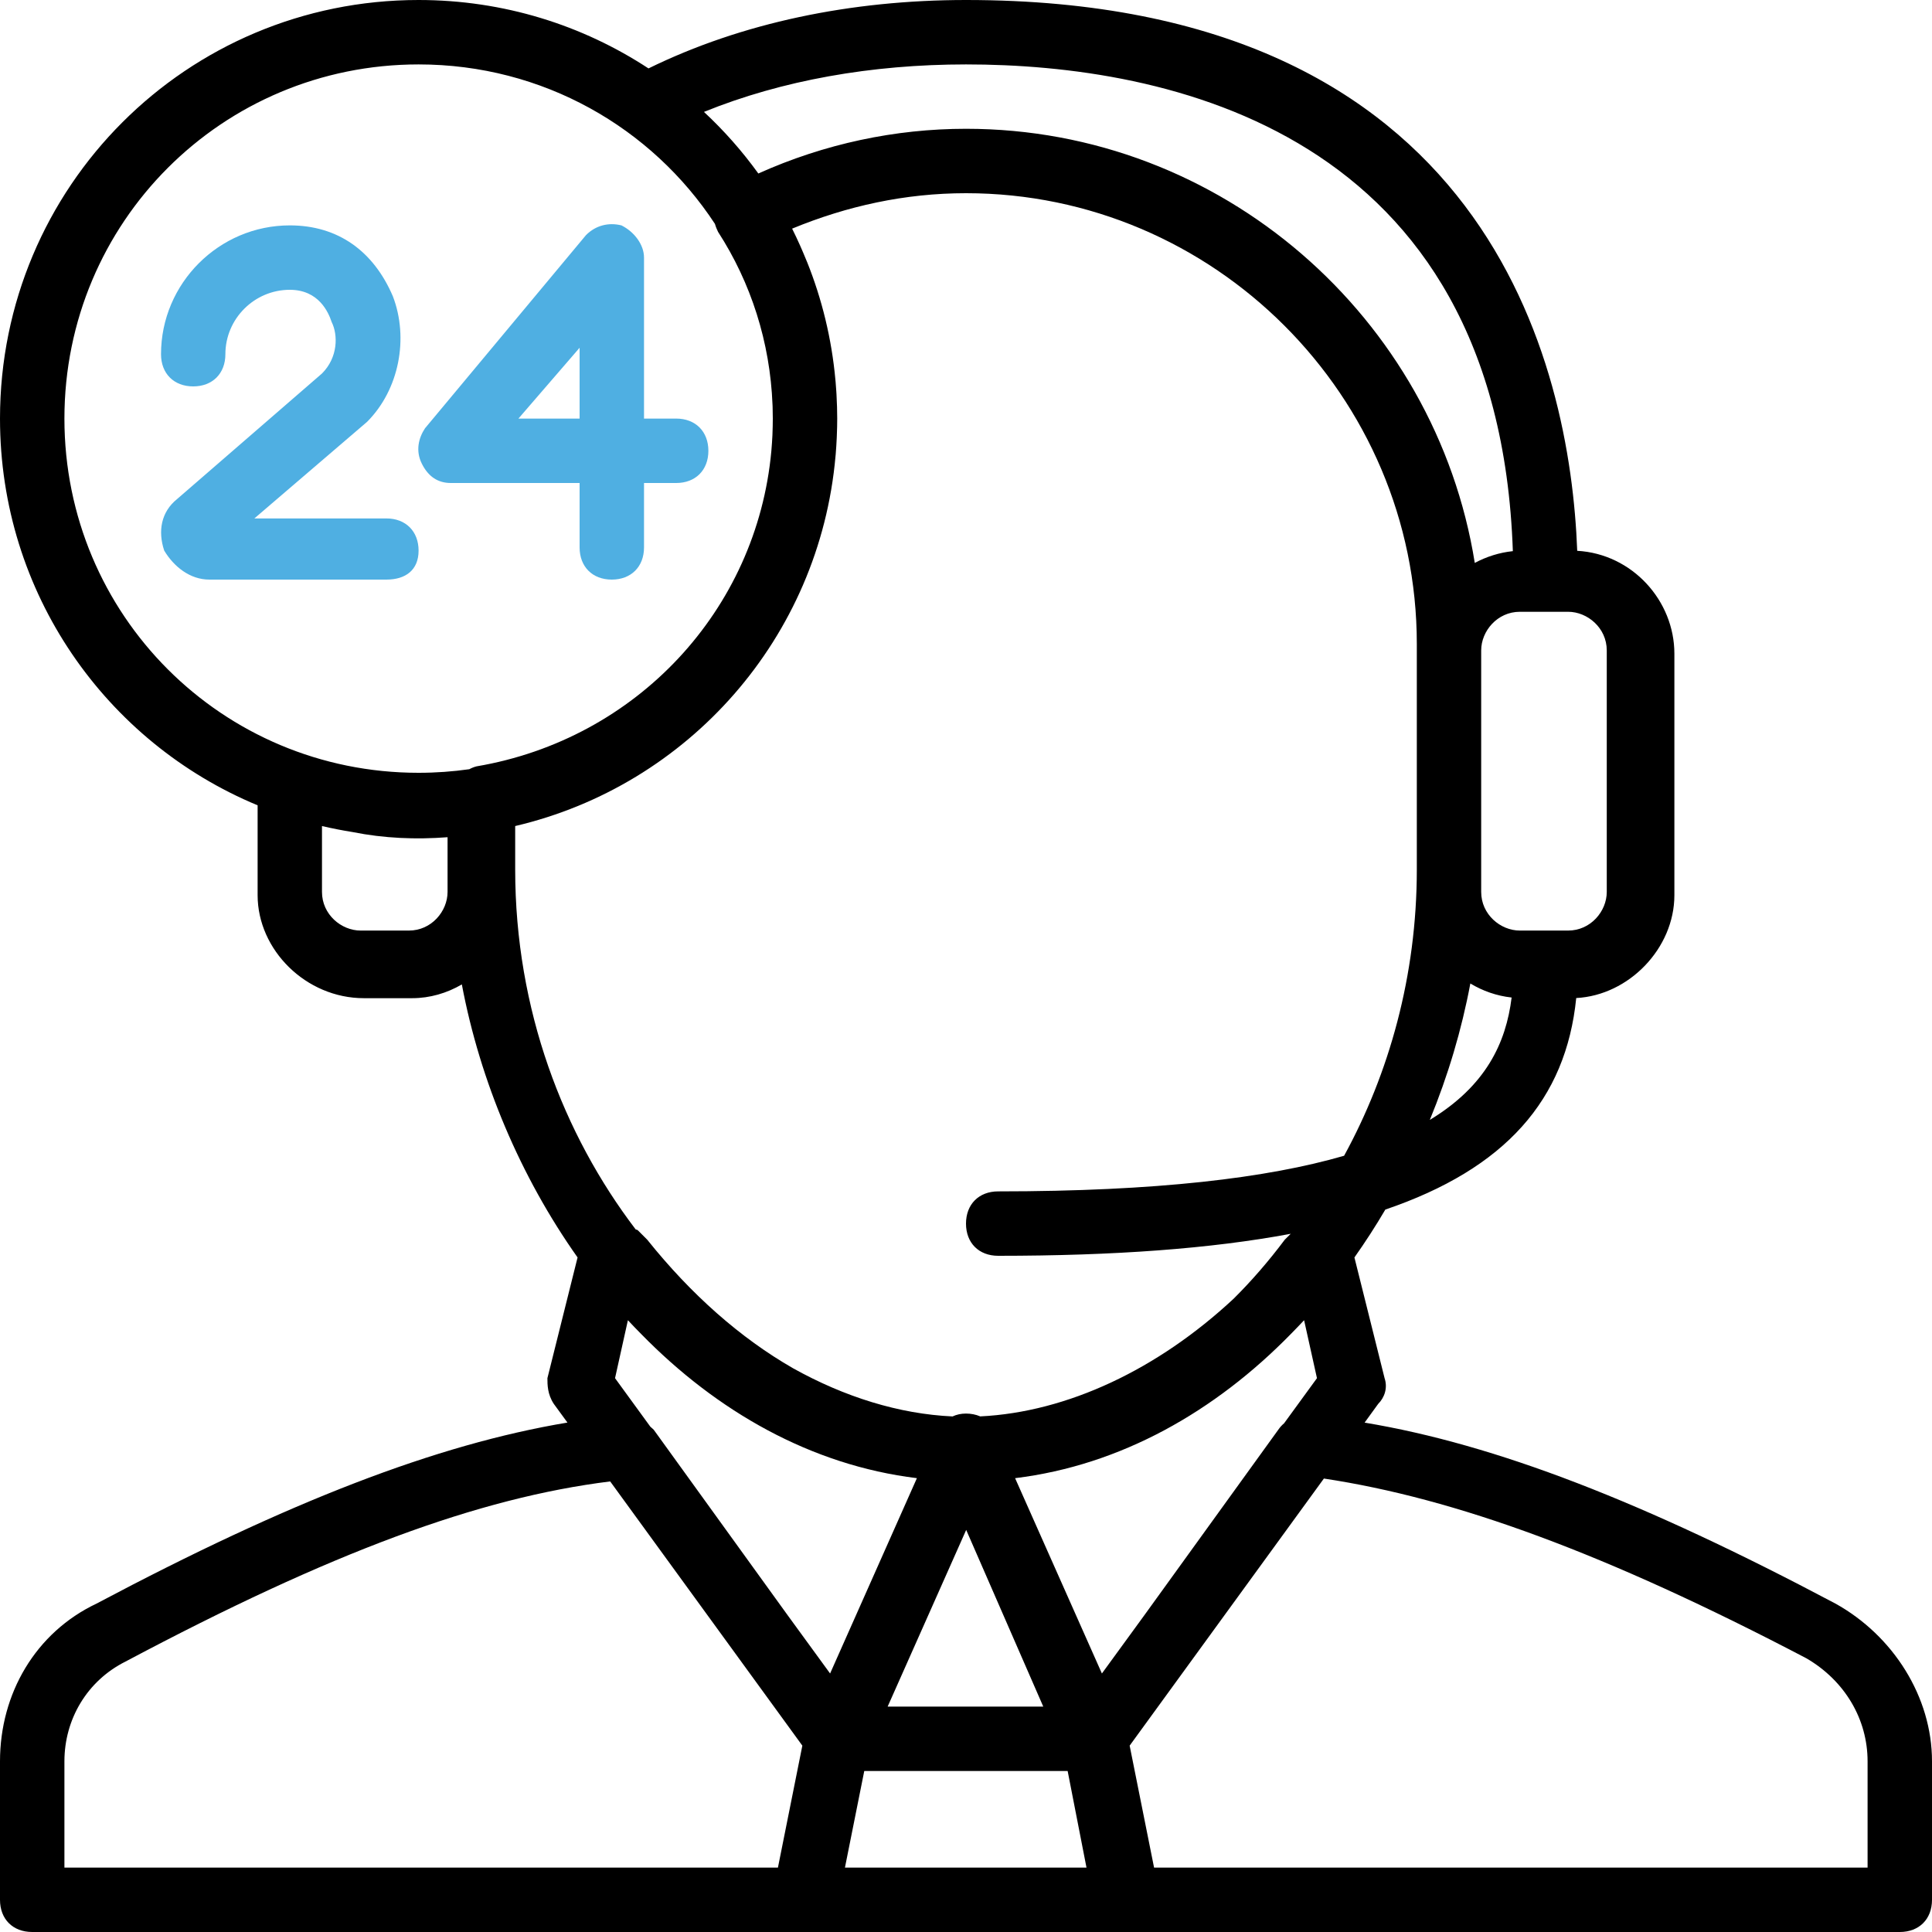 <svg width="41" height="41" viewBox="0 0 41 41" fill="none" xmlns="http://www.w3.org/2000/svg">
<path d="M38.95 34.03C34.872 31.867 31.743 30.654 28.959 30.19L29.247 29.793C29.383 29.657 29.452 29.452 29.383 29.247L28.743 26.685C28.975 26.357 29.194 26.018 29.399 25.669C31.946 24.802 33.233 23.337 33.45 21.18C34.568 21.122 35.533 20.124 35.533 18.997V13.872C35.533 12.75 34.641 11.755 33.471 11.689C33.321 7.741 31.58 0 20.5 0C18.057 0 15.736 0.484 13.762 1.452C12.363 0.534 10.688 0 8.883 0C3.963 0 0 3.963 0 8.883C0 12.591 2.251 15.755 5.467 17.09V18.997C5.467 20.158 6.492 21.183 7.722 21.183H8.747C9.123 21.183 9.484 21.076 9.801 20.891C10.189 22.947 11.044 24.97 12.257 26.685L11.617 29.247C11.617 29.383 11.617 29.588 11.753 29.793L12.042 30.189C9.257 30.654 6.128 31.867 2.05 34.03C0.752 34.645 0 35.943 0 37.378V40.317C0 40.727 0.273 41 0.683 41H17.083H17.357H23.643H23.917H40.317C40.727 41 41 40.727 41 40.317V37.378C41 36.012 40.18 34.713 38.95 34.03ZM20.504 32.467L22.14 36.217H18.837L20.504 32.467ZM18.341 37.583H22.657L23.057 39.633H17.931L18.341 37.583ZM27.675 28.017L27.948 29.247L27.25 30.205C27.206 30.242 27.165 30.286 27.128 30.34L24.286 34.276L23.384 35.514L21.542 31.369C23.789 31.095 25.79 29.95 27.394 28.309C27.489 28.213 27.582 28.116 27.675 28.017ZM30.343 23.766C30.729 22.828 31.019 21.853 31.203 20.871C31.463 21.028 31.759 21.134 32.079 21.169C31.96 22.135 31.531 23.047 30.343 23.766ZM34.098 13.803V18.928C34.098 19.338 33.757 19.748 33.278 19.748H32.253C31.843 19.748 31.433 19.407 31.433 18.928V18.45V13.803C31.433 13.393 31.775 12.983 32.253 12.983H33.278C33.688 12.983 34.098 13.325 34.098 13.803ZM20.5 1.367C24.712 1.367 31.8 2.742 32.105 11.696C31.819 11.726 31.545 11.813 31.297 11.946C30.465 6.743 25.928 2.733 20.5 2.733C19 2.733 17.5 3.05 16.093 3.682C15.752 3.209 15.365 2.771 14.939 2.375C16.59 1.704 18.497 1.367 20.5 1.367ZM1.367 8.883C1.367 4.715 4.715 1.367 8.883 1.367C11.522 1.367 13.832 2.709 15.172 4.751C15.19 4.814 15.214 4.871 15.238 4.92C15.938 6.002 16.342 7.262 16.394 8.589C16.395 8.605 16.395 8.62 16.396 8.636C16.398 8.718 16.4 8.801 16.4 8.883C16.4 8.992 16.397 9.1 16.393 9.207C16.392 9.217 16.392 9.227 16.392 9.238C16.387 9.346 16.379 9.454 16.37 9.561C16.369 9.565 16.369 9.569 16.369 9.573C16.06 12.951 13.507 15.687 10.114 16.263C10.061 16.276 10.009 16.297 9.959 16.324C9.608 16.374 9.249 16.4 8.883 16.4C4.715 16.4 1.367 13.052 1.367 8.883ZM9.498 18.928C9.498 19.338 9.157 19.748 8.678 19.748H7.653C7.243 19.748 6.833 19.407 6.833 18.928V17.53C7.046 17.58 7.262 17.622 7.48 17.657C8.153 17.792 8.826 17.818 9.498 17.767V18.928ZM10.933 17.53C14.609 16.668 17.391 13.534 17.731 9.68C17.732 9.666 17.733 9.652 17.735 9.639C17.744 9.524 17.752 9.409 17.757 9.293C17.758 9.275 17.758 9.257 17.759 9.239C17.764 9.121 17.767 9.002 17.767 8.883C17.767 8.799 17.765 8.714 17.763 8.63C17.762 8.608 17.761 8.586 17.76 8.564C17.758 8.5 17.755 8.437 17.752 8.373C17.75 8.352 17.749 8.33 17.748 8.309C17.743 8.241 17.738 8.174 17.733 8.107C17.731 8.093 17.73 8.078 17.729 8.064C17.649 7.184 17.442 6.343 17.127 5.558C17.126 5.558 17.126 5.557 17.126 5.557C17.101 5.493 17.074 5.43 17.047 5.367C17.029 5.324 17.01 5.282 16.992 5.24C16.987 5.229 16.982 5.219 16.978 5.208C16.924 5.088 16.869 4.969 16.81 4.852C17.972 4.373 19.202 4.1 20.5 4.1C25.762 4.1 30.067 8.405 30.067 13.667V18.45C30.067 20.711 29.478 22.78 28.524 24.527C26.893 25 24.547 25.283 21.183 25.283C20.773 25.283 20.5 25.557 20.5 25.967C20.5 26.377 20.773 26.65 21.183 26.65C23.645 26.65 25.704 26.499 27.391 26.183C27.349 26.224 27.307 26.266 27.265 26.308C26.921 26.767 26.558 27.185 26.179 27.561C24.57 29.06 22.651 29.968 20.802 30.058C20.709 30.018 20.605 29.998 20.5 29.998C20.395 29.998 20.3 30.019 20.215 30.059C19.083 30.007 17.925 29.648 16.827 29.035C15.714 28.396 14.668 27.474 13.735 26.308C13.667 26.24 13.598 26.172 13.53 26.103L13.49 26.09C11.956 24.077 10.933 21.43 10.933 18.45V17.53ZM19.458 31.369L17.616 35.514L16.714 34.276L13.872 30.34C13.85 30.318 13.826 30.297 13.801 30.276L13.052 29.247L13.325 28.017C13.417 28.116 13.511 28.213 13.606 28.309C15.21 29.95 17.211 31.095 19.458 31.369ZM1.367 37.378C1.367 36.49 1.845 35.67 2.665 35.26C7.021 32.946 10.156 31.785 12.949 31.438L17.027 37.045L16.509 39.633H1.367V37.378ZM39.633 39.633H24.491L23.973 37.045L28.095 31.377C30.878 31.797 34.07 32.958 38.335 35.192C39.155 35.67 39.633 36.49 39.633 37.378V39.633H39.633Z" fill="black"/>
<path d="M9.567 10.25H12.3V11.617C12.3 12.027 12.573 12.3 12.983 12.3C13.393 12.3 13.667 12.027 13.667 11.617V10.25H14.35C14.76 10.25 15.033 9.977 15.033 9.567C15.033 9.157 14.76 8.883 14.35 8.883H13.667V5.467C13.667 5.193 13.462 4.92 13.188 4.783C12.915 4.715 12.642 4.783 12.437 4.988L9.02 9.088C8.883 9.293 8.815 9.567 8.952 9.84C9.088 10.114 9.293 10.25 9.567 10.25ZM12.3 7.38V8.883H11.002L12.3 7.38Z" fill="#4FAFE2"/>
<path d="M8.2 11.002H5.398L7.79 8.952C8.473 8.268 8.678 7.175 8.337 6.287C7.927 5.33 7.175 4.783 6.15 4.783C4.647 4.783 3.417 6.013 3.417 7.517C3.417 7.927 3.69 8.2 4.1 8.2C4.51 8.2 4.783 7.927 4.783 7.517C4.783 6.765 5.398 6.15 6.15 6.15C6.765 6.15 6.97 6.628 7.038 6.833C7.175 7.106 7.175 7.585 6.833 7.926L3.758 10.591C3.417 10.865 3.348 11.275 3.485 11.685C3.69 12.026 4.032 12.3 4.442 12.3H8.2C8.61 12.3 8.883 12.095 8.883 11.685C8.883 11.275 8.61 11.002 8.2 11.002Z" fill="#4FAFE2"/>
</svg>
